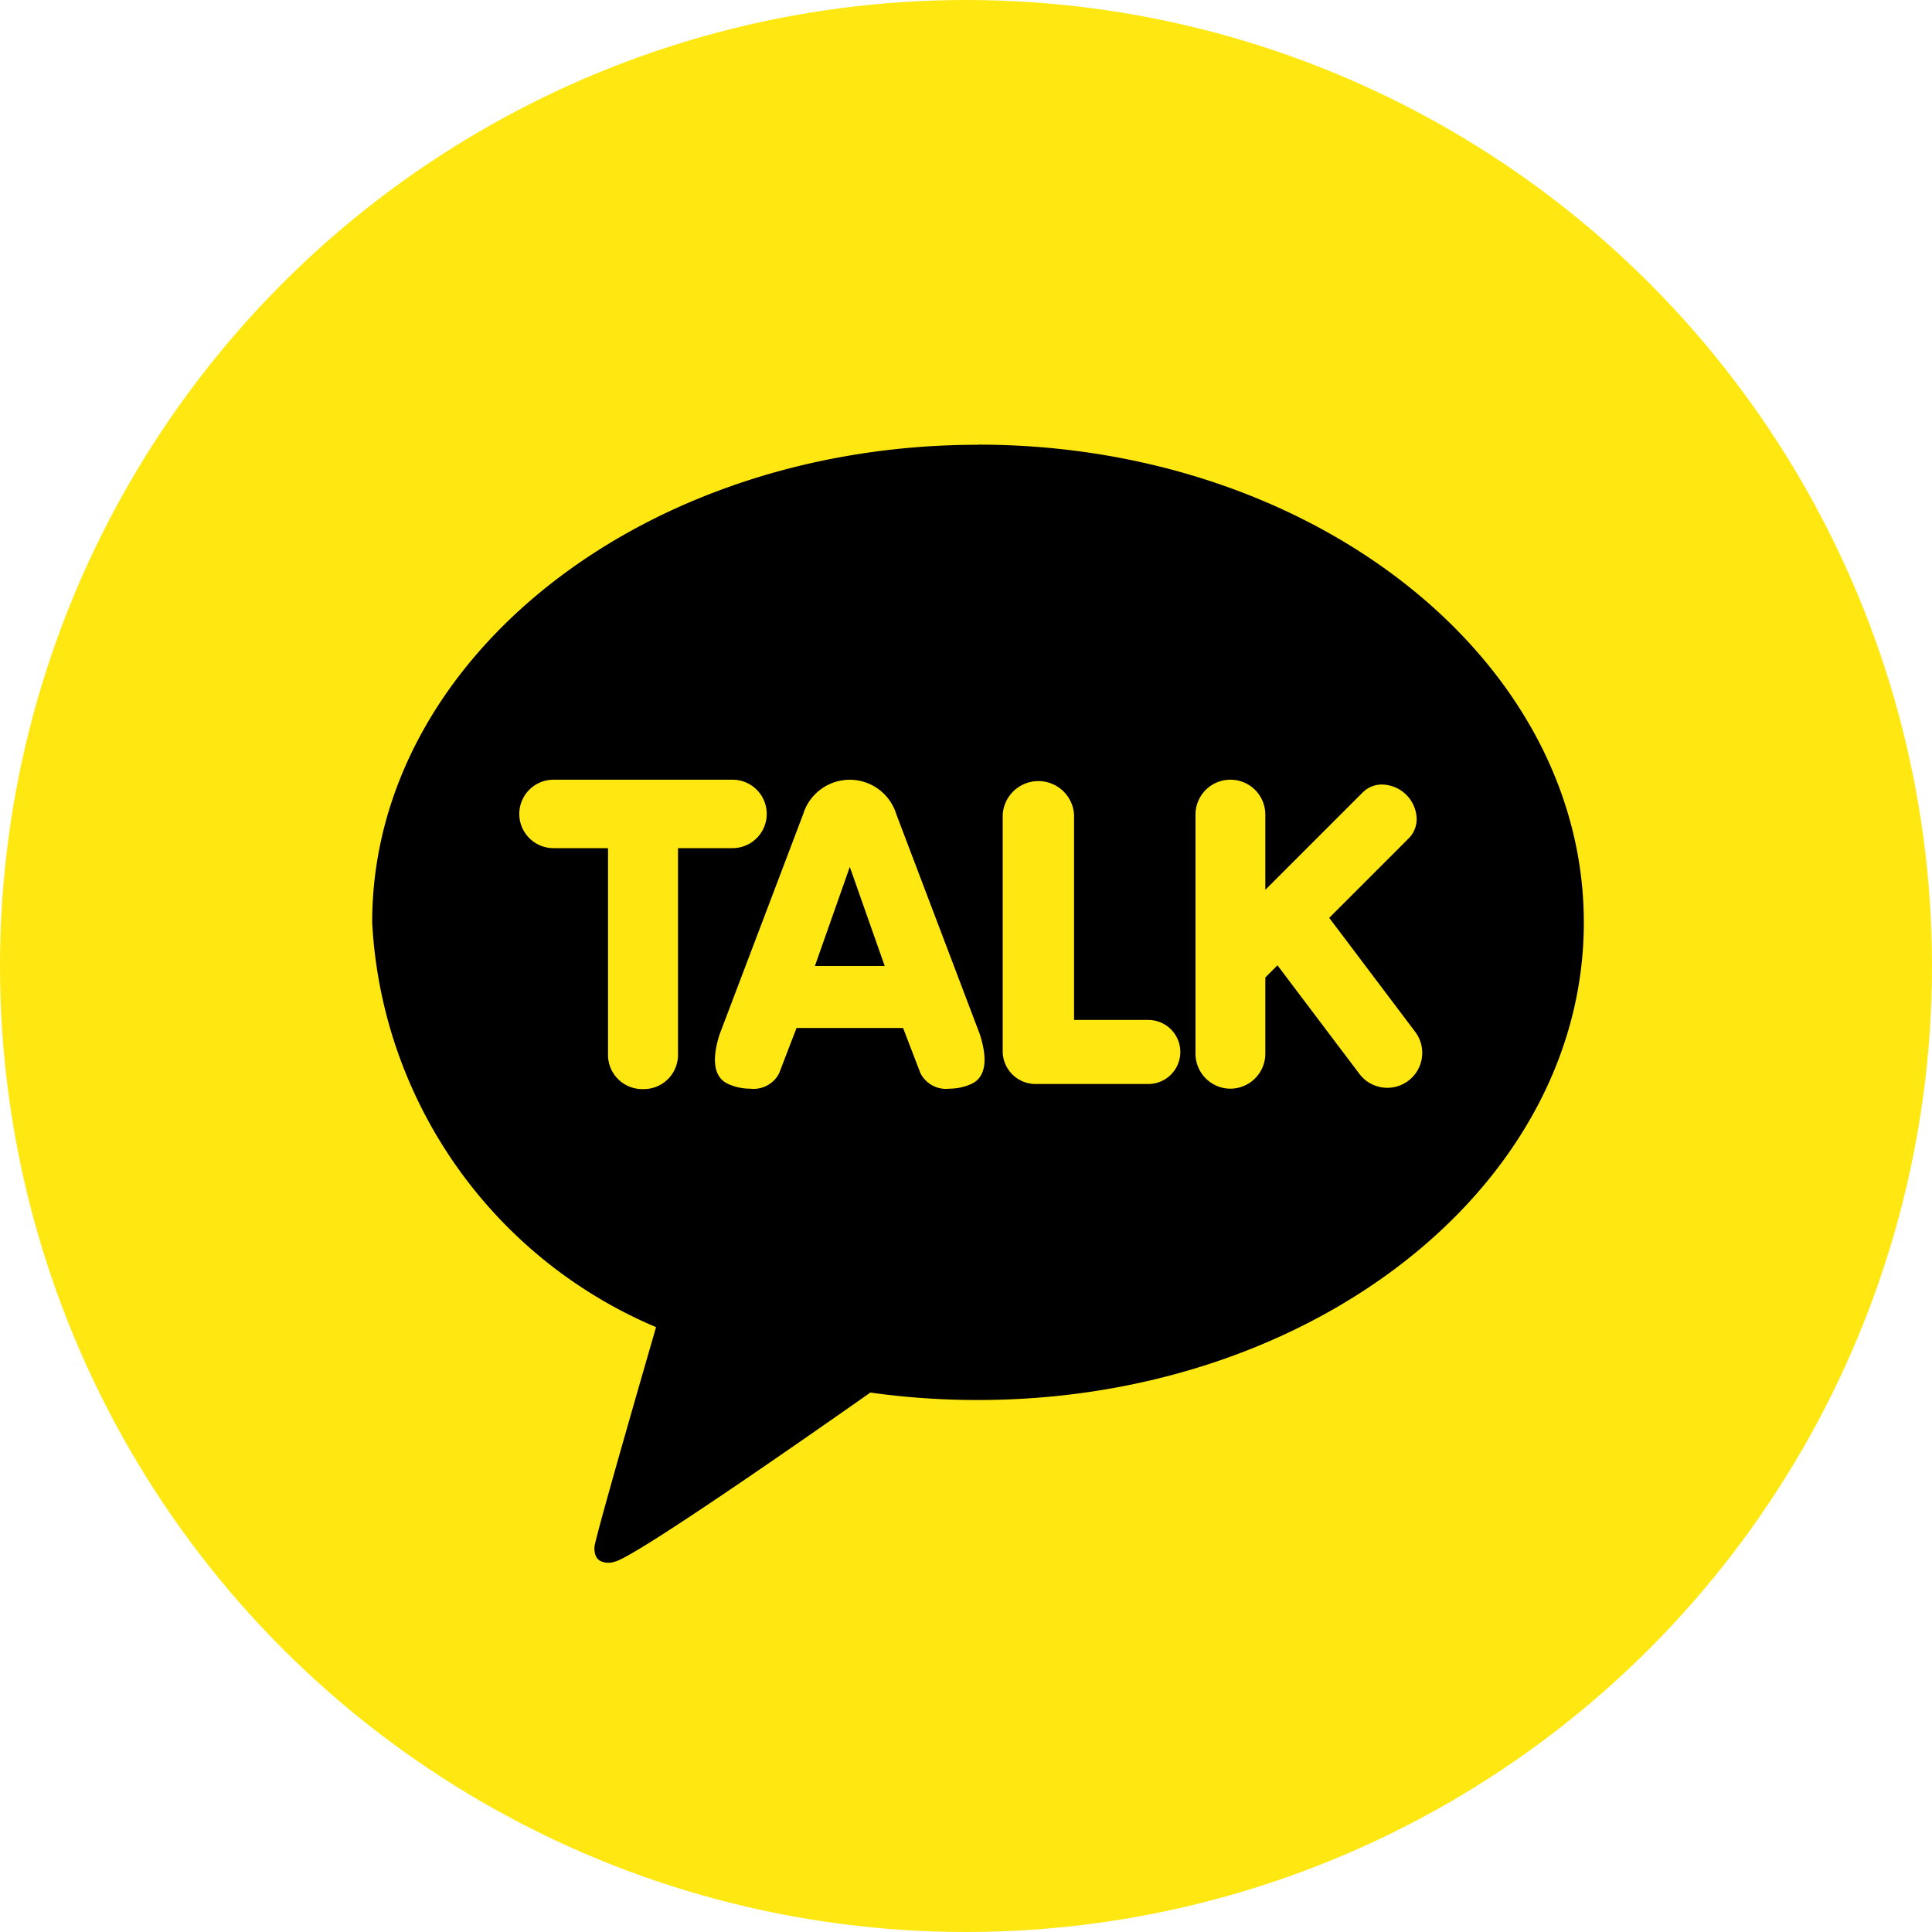 <svg data-tags="kakao" xmlns="http://www.w3.org/2000/svg" viewBox="0 0 14 14"><circle cx="7" cy="7" r="7" fill="#ffe812"/><path d="M7.087 3.223c-2.425 0-4.39 1.55-4.39 3.461a3.375 3.375 0 0 0 2.057 2.933c-.067.232-.432 1.492-.446 1.59 0 0-.009.075.04.103a.132.132 0 0 0 .104.007c.138-.02 1.602-1.048 1.855-1.226a5.562 5.562 0 0 0 .78.054c2.424 0 4.39-1.55 4.39-3.46S9.51 3.222 7.087 3.222Z"/><path d="M4.66 7.892a.248.248 0 0 1-.254-.242V6.146h-.395a.248.248 0 1 1 0-.496h1.297a.248.248 0 1 1 0 .496h-.395V7.65a.248.248 0 0 1-.253.242Zm2.22-.003a.208.208 0 0 1-.21-.112l-.126-.328h-.772l-.126.328a.208.208 0 0 1-.21.112.386.386 0 0 1-.161-.035c-.07-.032-.137-.12-.06-.36L5.82 5.9a.353.353 0 0 1 .675 0L7.1 7.494c.077.24.01.328-.06.36a.387.387 0 0 1-.16.035ZM6.411 7l-.253-.718L5.905 7Zm1.098.855a.238.238 0 0 1-.243-.232v-1.72a.259.259 0 0 1 .517 0v1.488h.538a.232.232 0 1 1 0 .464Zm1.407.034a.254.254 0 0 1-.253-.253V5.903a.253.253 0 1 1 .506 0v.545l.707-.707a.197.197 0 0 1 .14-.056.256.256 0 0 1 .249.235.197.197 0 0 1-.056.154l-.577.577.623.826a.253.253 0 0 1-.404.305l-.594-.787-.088.088v.553a.254.254 0 0 1-.253.253Z" fill="#ffe812"/></svg>
